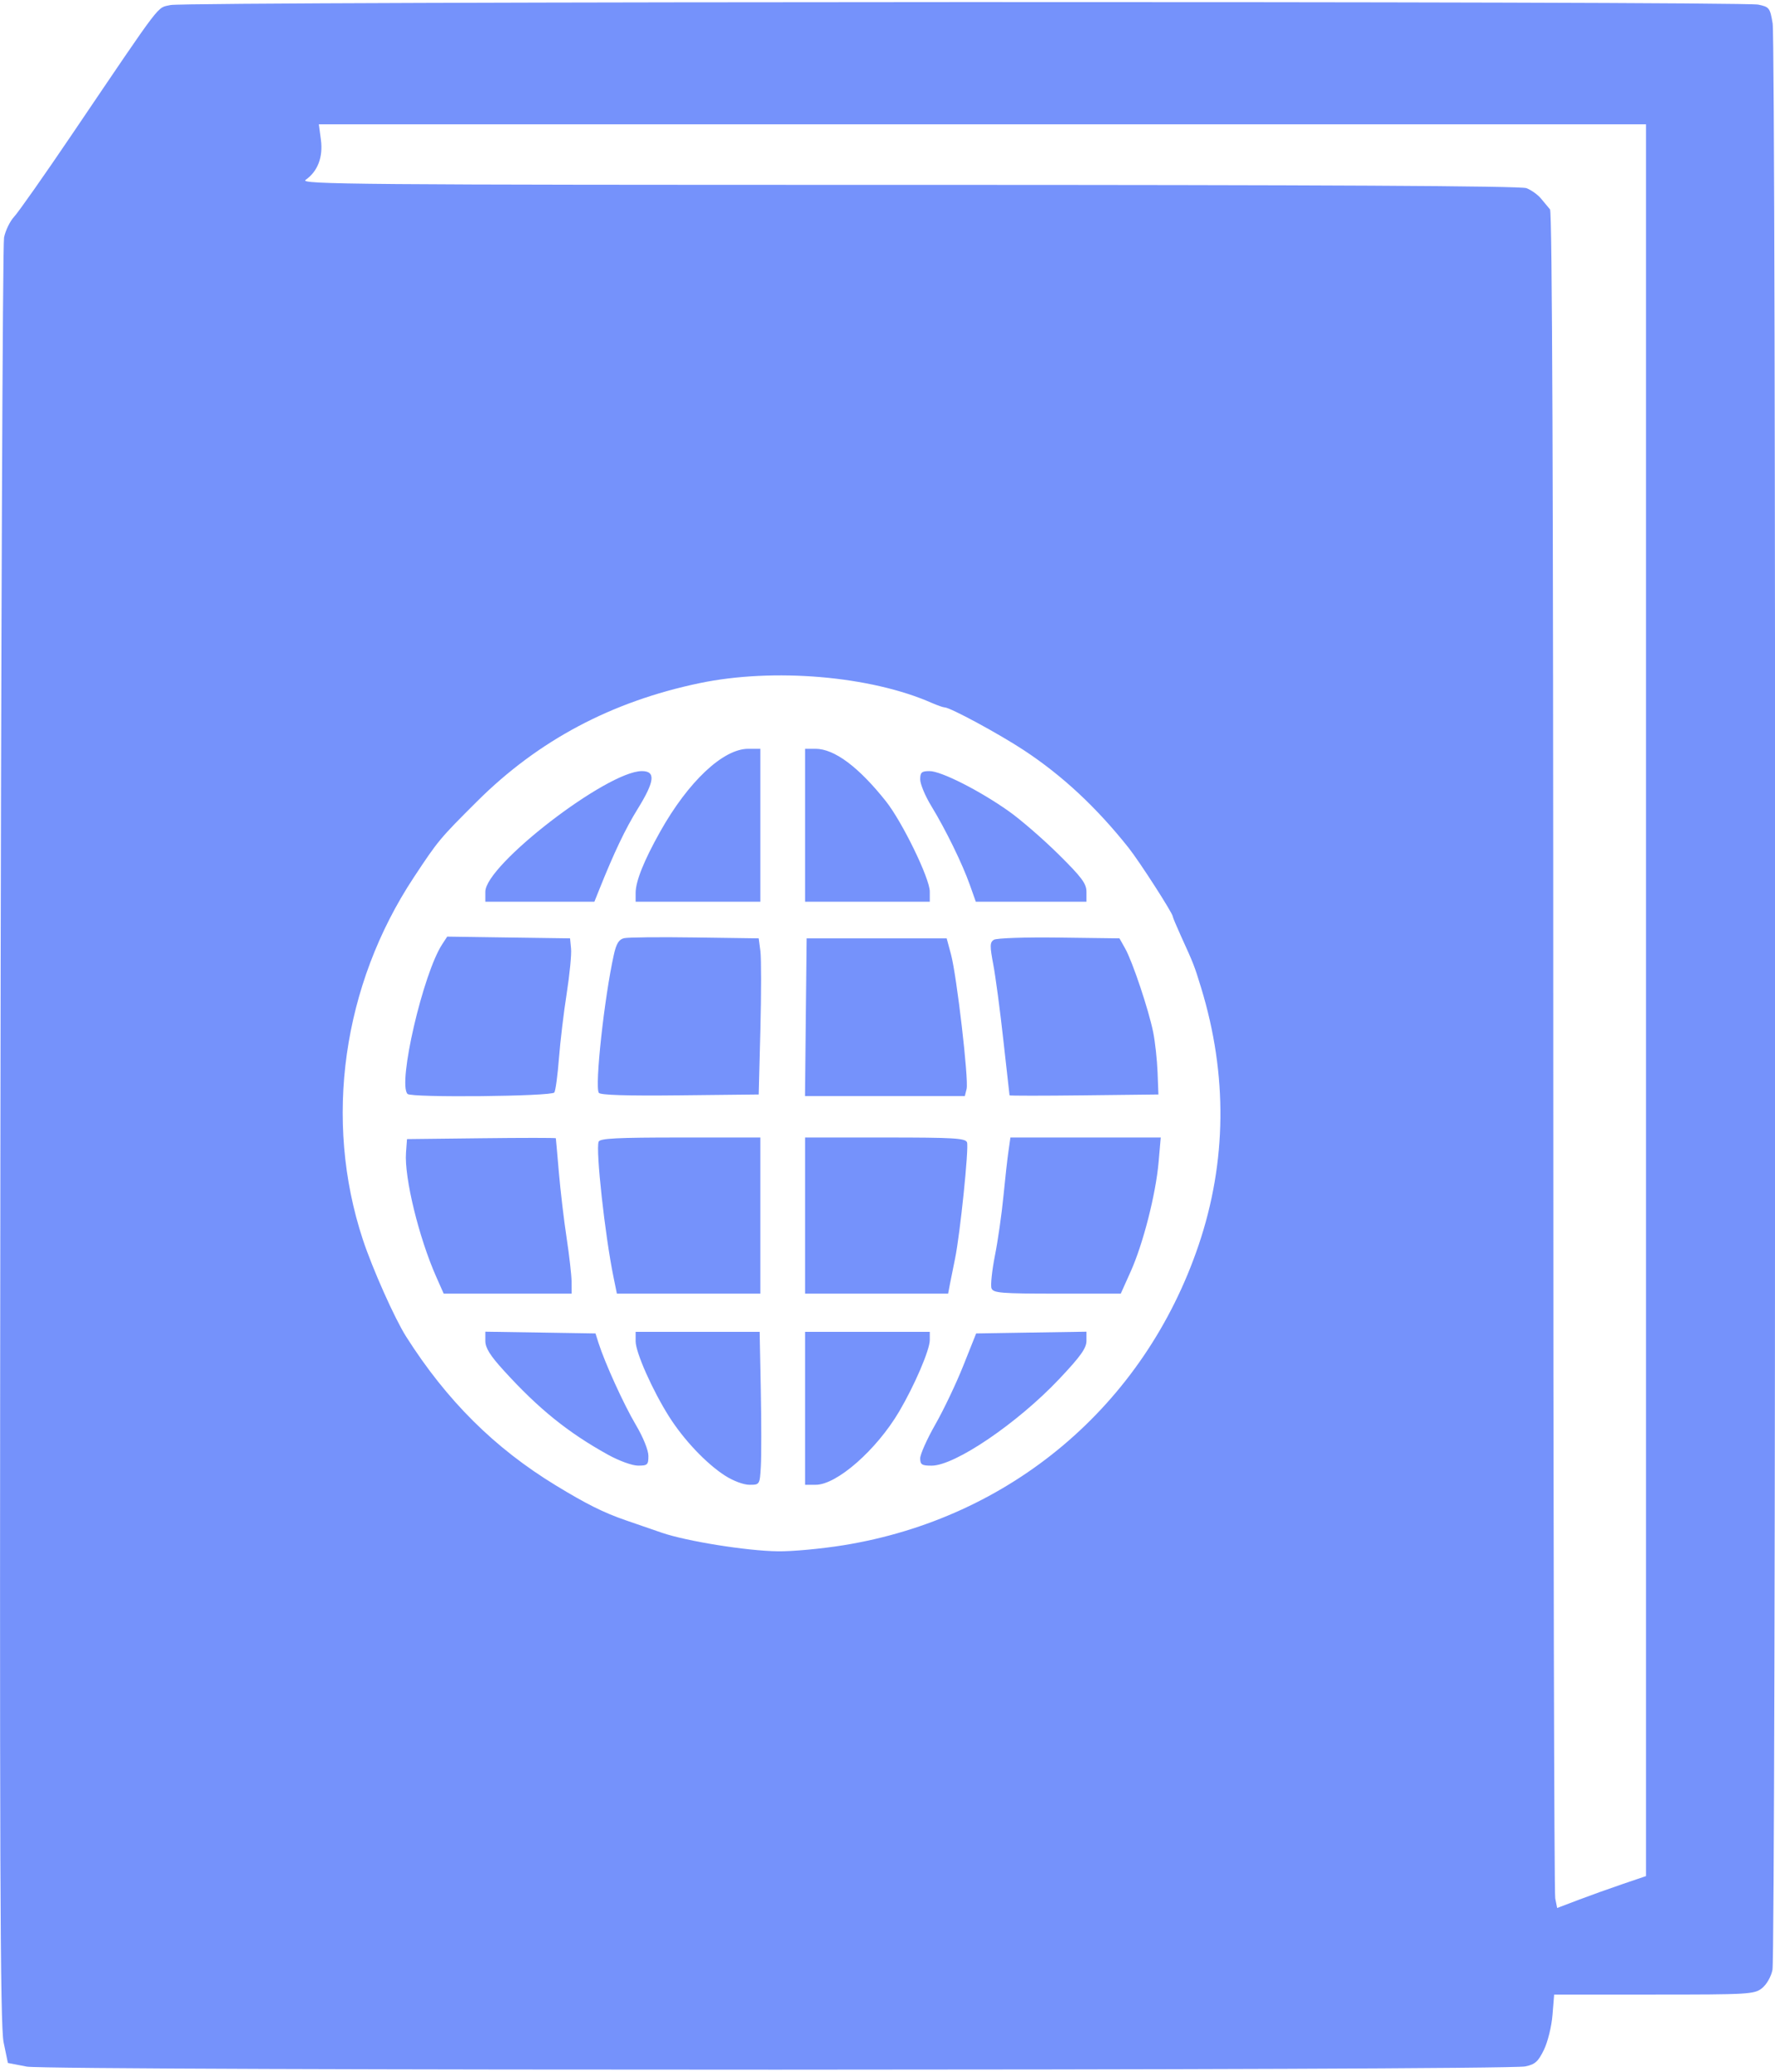 <svg width="48" height="56" xmlns="http://www.w3.org/2000/svg" xmlns:xlink="http://www.w3.org/1999/xlink" overflow="hidden"><defs><clipPath id="clip0"><rect x="380" y="403" width="48" height="56"/></clipPath></defs><g clip-path="url(#clip0)" transform="translate(-380 -403)"><path d="M29.541 96.98 29.032 96.881 28.917 96.323C28.823 95.863 28.807 91.517 28.831 71.823 28.847 58.655 28.891 47.727 28.929 47.538 28.967 47.349 29.089 47.097 29.2 46.978 29.312 46.859 30.018 45.851 30.768 44.738 33.245 41.067 33.032 41.347 33.413 41.255 33.822 41.157 75.71 41.145 76.179 41.244 76.475 41.306 76.495 41.332 76.565 41.753 76.658 42.302 76.653 93.916 76.56 94.366 76.522 94.553 76.401 94.763 76.276 94.862 76.07 95.024 75.922 95.032 73.37 95.032L70.68 95.032 70.635 95.587C70.611 95.893 70.508 96.312 70.405 96.525 70.249 96.846 70.167 96.92 69.9 96.975 69.35 97.088 30.129 97.093 29.541 96.98ZM72.53 92.043 73.154 91.83 73.154 68.155 73.154 44.479 55.281 44.479 37.408 44.479 37.463 44.896C37.525 45.364 37.378 45.752 37.051 45.981 36.877 46.103 38.375 46.116 53.278 46.116 64.421 46.116 69.774 46.144 69.933 46.205 70.062 46.254 70.239 46.38 70.325 46.485 70.41 46.59 70.521 46.722 70.569 46.779 70.628 46.849 70.656 54.282 70.656 69.526 70.656 81.98 70.68 92.287 70.709 92.431L70.761 92.692 71.333 92.474C71.648 92.354 72.186 92.16 72.53 92.043ZM51.538 82.887C56.042 82.157 59.642 79.105 61.103 74.777 61.863 72.526 61.887 70.166 61.171 67.818 60.989 67.221 60.972 67.177 60.63 66.424 60.508 66.154 60.408 65.915 60.408 65.892 60.408 65.805 59.507 64.399 59.213 64.029 58.353 62.943 57.438 62.087 56.407 61.404 55.735 60.959 54.411 60.24 54.263 60.24 54.224 60.24 54.068 60.185 53.919 60.12 52.269 59.389 49.659 59.166 47.66 59.585 45.289 60.082 43.319 61.133 41.673 62.777 40.662 63.788 40.623 63.835 39.965 64.835 38.045 67.751 37.533 71.398 38.592 74.622 38.855 75.42 39.449 76.757 39.759 77.248 40.853 78.977 42.14 80.261 43.787 81.268 44.614 81.774 45.077 82.006 45.675 82.213 45.939 82.305 46.376 82.456 46.646 82.549 47.313 82.779 48.933 83.04 49.772 83.051 50.151 83.057 50.946 82.983 51.538 82.887ZM48.346 81.005C47.843 80.679 47.239 80.04 46.842 79.411 46.395 78.702 45.94 77.675 45.94 77.373L45.94 77.119 47.61 77.119 49.28 77.119 49.311 78.691C49.328 79.555 49.328 80.485 49.312 80.758 49.283 81.251 49.282 81.253 49.006 81.253 48.847 81.253 48.566 81.147 48.347 81.005ZM50.504 79.186 50.504 77.119 52.184 77.119 53.863 77.119 53.863 77.341C53.863 77.606 53.456 78.559 53.041 79.268 52.431 80.309 51.36 81.253 50.791 81.253L50.504 81.253ZM45.192 80.438C44.114 79.838 43.328 79.201 42.389 78.165 42.022 77.762 41.892 77.552 41.892 77.367L41.892 77.115 43.376 77.138 44.859 77.162 44.941 77.421C45.115 77.967 45.621 79.082 45.945 79.632 46.142 79.965 46.284 80.318 46.284 80.472 46.284 80.713 46.26 80.736 46.004 80.735 45.847 80.735 45.49 80.604 45.192 80.438ZM53.605 80.537C53.605 80.428 53.789 80.015 54.014 79.619 54.239 79.223 54.578 78.508 54.767 78.03L55.112 77.162 56.597 77.138 58.083 77.115 58.083 77.364C58.083 77.559 57.922 77.785 57.35 78.393 56.222 79.59 54.541 80.736 53.912 80.736 53.648 80.736 53.605 80.708 53.605 80.537ZM40.57 75.633C40.101 74.571 39.707 72.95 39.755 72.278L39.782 71.909 41.785 71.886C42.886 71.873 43.789 71.873 43.791 71.886 43.794 71.898 43.83 72.316 43.873 72.813 43.916 73.311 44.009 74.105 44.081 74.578 44.153 75.052 44.213 75.585 44.215 75.763L44.217 76.086 42.494 76.086 40.77 76.086ZM45.343 75.633C45.113 74.504 44.861 72.195 44.944 71.979 44.978 71.889 45.44 71.866 47.143 71.866L49.298 71.866 49.298 73.975 49.298 76.086 47.367 76.086 45.435 76.086 45.343 75.633ZM50.504 73.975 50.504 71.866 52.66 71.866C54.518 71.866 54.822 71.884 54.866 71.997 54.92 72.138 54.679 74.483 54.544 75.138 54.5 75.351 54.44 75.652 54.41 75.806L54.357 76.086 52.431 76.086 50.504 76.086ZM55.526 75.944C55.496 75.866 55.537 75.469 55.617 75.061 55.698 74.654 55.8 73.933 55.846 73.459 55.892 72.985 55.953 72.433 55.983 72.231L56.035 71.866 58.06 71.866 60.084 71.866 60.026 72.533C59.95 73.399 59.611 74.735 59.274 75.489L59.007 76.086 57.294 76.086C55.784 76.086 55.574 76.069 55.526 75.944ZM39.797 70.689C39.525 70.416 40.215 67.429 40.732 66.64L40.865 66.436 42.52 66.46 44.174 66.483 44.201 66.763C44.216 66.917 44.163 67.46 44.084 67.969 44.004 68.478 43.91 69.267 43.875 69.723 43.84 70.179 43.784 70.595 43.751 70.649 43.685 70.755 39.901 70.793 39.797 70.689ZM44.948 70.657C44.837 70.478 45.094 68.103 45.351 66.935 45.418 66.628 45.487 66.513 45.626 66.479 45.727 66.454 46.586 66.445 47.533 66.459L49.255 66.483 49.3 66.828C49.325 67.017 49.325 67.967 49.3 68.938L49.255 70.703 47.13 70.726C45.7 70.742 44.986 70.719 44.948 70.658ZM50.524 68.615 50.547 66.483 52.433 66.483 54.318 66.483 54.434 66.914C54.589 67.493 54.915 70.309 54.855 70.553L54.807 70.746 52.654 70.746 50.502 70.746ZM56.011 70.726C56.008 70.713 55.934 70.044 55.845 69.239 55.757 68.433 55.634 67.511 55.573 67.189 55.478 66.684 55.48 66.591 55.589 66.521 55.659 66.476 56.436 66.45 57.344 66.462L58.972 66.483 59.126 66.758C59.325 67.114 59.76 68.419 59.881 69.023 59.933 69.284 59.985 69.769 59.998 70.1L60.021 70.703 58.018 70.726C56.917 70.739 56.014 70.739 56.011 70.726ZM41.892 65.222C41.892 64.499 45.173 61.962 46.109 61.962 46.486 61.962 46.455 62.239 45.996 62.983 45.663 63.523 45.359 64.164 44.958 65.17L44.829 65.493 43.361 65.493 41.892 65.493ZM45.94 65.256C45.94 64.941 46.163 64.382 46.602 63.597 47.359 62.243 48.297 61.359 48.974 61.359L49.298 61.359 49.298 63.426 49.298 65.493 47.619 65.493 45.94 65.493ZM50.504 63.426 50.504 61.359 50.785 61.359C51.292 61.359 51.948 61.85 52.681 62.777 53.123 63.336 53.863 64.864 53.863 65.217L53.863 65.493 52.184 65.493 50.504 65.493ZM54.943 65.041C54.742 64.469 54.291 63.543 53.904 62.906 53.739 62.635 53.605 62.312 53.605 62.187 53.605 61.995 53.642 61.962 53.858 61.962 54.17 61.962 55.21 62.491 55.993 63.048 56.314 63.276 56.915 63.799 57.329 64.21 57.955 64.831 58.083 65.003 58.083 65.225L58.083 65.493 56.593 65.493 55.103 65.493Z" fill="#7592FB" transform="matrix(1.004 0 0 1 351.065 361.881)"/></g></svg>